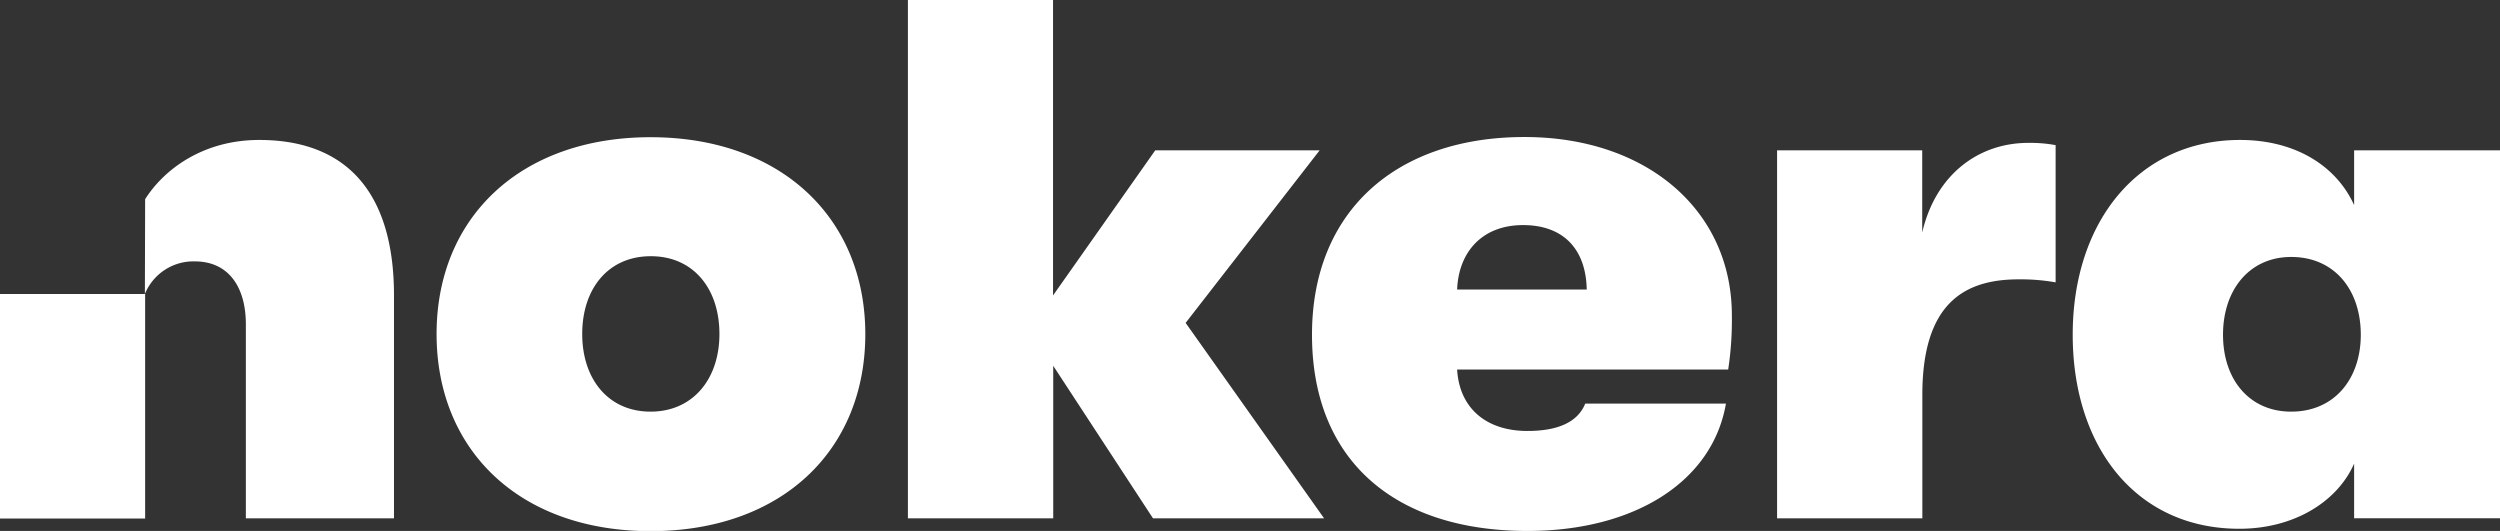 <svg xmlns="http://www.w3.org/2000/svg" viewBox="0 0 400.84 85.13"><rect x="0" y="0" width="400.84" height="85.13" fill="#333333" stroke="none"/><defs><style>.cls-1{fill:#fff;}</style></defs><g id="Layer_2" data-name="Layer 2"><g id="Layer_1-2" data-name="Layer 1"><path class="cls-1" d="M70,53.55C70,34.91,83.41,22,104.31,22s34.43,12.94,34.43,31.58-13.42,31.58-34.43,31.58S70,72.19,70,53.55Zm45.35,0c0-7.24-4.15-12.47-11-12.47s-11,5.23-11,12.47S97.54,66,104.31,66,115.35,60.79,115.35,53.55Zm69.52,29.56-16-24.46V83.11H145.57V0h23.27V47.37L185.23,24.1h26.36L190.1,51.77l22.2,31.34Zm92.22-23.86H233.63c.36,6.17,4.63,9.85,11.28,9.85,4.87,0,8.07-1.42,9.26-4.39h22.56c-2.14,12.47-14.6,20.42-31.82,20.42-21.25,0-34.55-11.28-34.55-31.46,0-19.83,13.53-31.7,34.07-31.7,19.6,0,33.25,11.75,33.25,28.61A52.93,52.93,0,0,1,277.09,59.25ZM254.41,46.42c-.12-6.41-3.68-10.33-10.21-10.33s-10.33,4.28-10.57,10.33ZM284.93,24.1H308.2V37.28c2.14-9.26,9-14.37,17-14.37a22.35,22.35,0,0,1,4.39.36v22a32.19,32.19,0,0,0-5.94-.48c-8.66,0-15.43,3.8-15.43,18.52V83.11H284.93Zm47.4,29.57c0-18.17,10.57-31.23,26.83-31.23,9.14,0,15.56,4.39,18.29,10.45V24.1h23.39v59H377.45V74.33c-2.62,6-9.5,10.45-18.41,10.45C342.54,84.78,332.33,71.71,332.33,53.67Zm46.19,0c0-7.13-4.16-12.47-11.17-12.47-6.64,0-10.92,5.22-10.92,12.47S360.71,66,367.35,66C374.36,66,378.52,60.67,378.52,53.67ZM23.27,47.14v36H0v-36Zm0-15.2c3-4.75,9.26-9.5,18.29-9.5,14,0,21.61,8.43,21.61,24.93V83.11H39.42V52c0-5.93-2.73-10.09-8.19-10.09a8.4,8.4,0,0,0-8,5.23Z"/></g></g></svg>